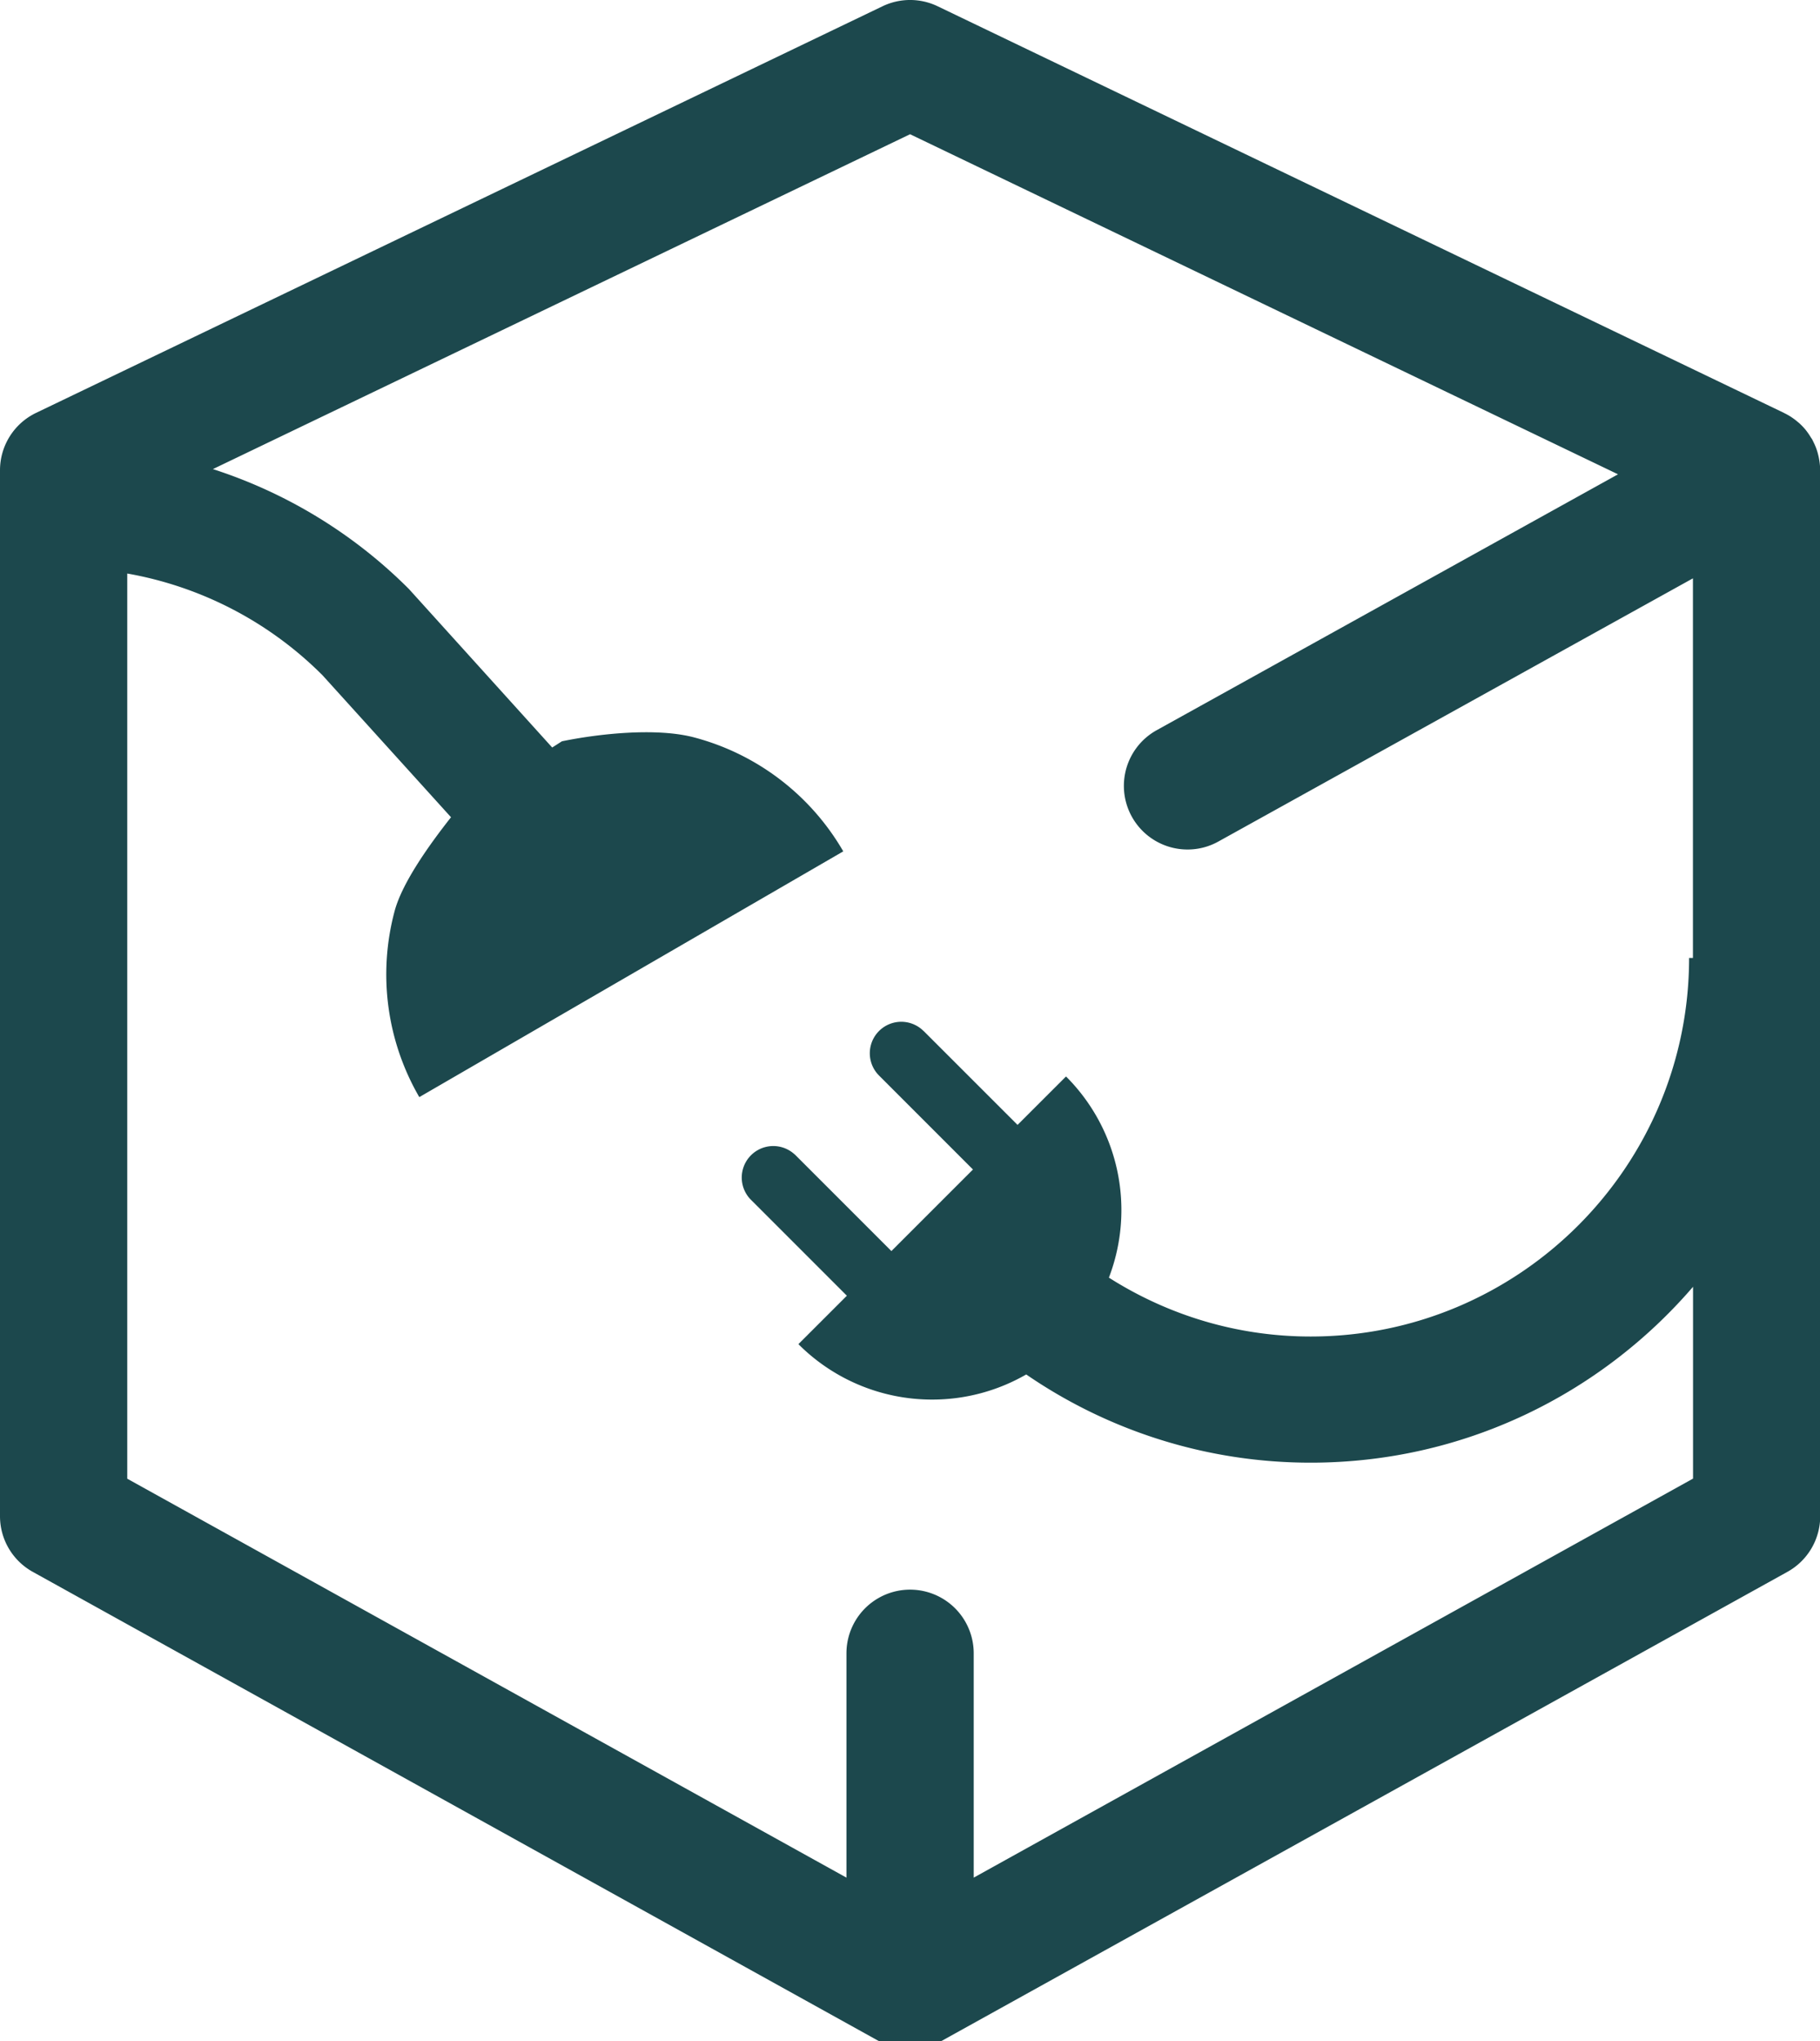 <svg xmlns="http://www.w3.org/2000/svg" data-v-423bf9ae="" width="99" height="111" style=""><rect id="backgroundrect" width="100%" height="100%" x="0" y="0" fill="none" stroke="none" class="" style=""/><!----><!----><!----><!----><!----><g class="currentLayer" style=""><title>Layer 1</title><g data-v-423bf9ae="" id="59d119a6-257e-4074-9c35-2da7537b596d" stroke="none" fill="#1C484D" class=""><path d="M98.974,25.119 l-0.013,-0.09 a3.545,3.545 0 0 0 -0.08,-0.371 c-0.007,-0.024 -0.011,-0.049 -0.02,-0.072 a3.066,3.066 0 0 0 -0.191,-0.494 a4.541,4.541 0 0 0 -0.096,-0.196 c-0.021,-0.036 -0.046,-0.069 -0.069,-0.103 a3.589,3.589 0 0 0 -0.318,-0.454 a3.768,3.768 0 0 0 -0.307,-0.317 c-0.023,-0.02 -0.043,-0.038 -0.069,-0.057 a3.233,3.233 0 0 0 -0.297,-0.231 l-0.066,-0.046 a3.08,3.08 0 0 0 -0.383,-0.217 c-0.009,-0.004 -0.016,-0.011 -0.026,-0.016 L51.004,0.341 a3.461,3.461 0 0 0 -2.998,0 L1.963,22.454 a3.462,3.462 0 0 0 -1.963,3.12 v56.883 c0,1.259 0.682,2.417 1.783,3.028 l46.043,25.53 a3.275,3.275 0 0 0 0.768,0.31 c0.034,0.009 0.069,0.019 0.103,0.026 c0.099,0.024 0.2,0.042 0.303,0.059 c0.033,0.006 0.068,0.012 0.102,0.017 a3.209,3.209 0 0 0 0.805,0 c0.034,-0.004 0.069,-0.011 0.102,-0.017 c0.102,-0.017 0.204,-0.032 0.302,-0.059 c0.034,-0.009 0.071,-0.019 0.107,-0.026 c0.108,-0.029 0.213,-0.066 0.317,-0.105 c0.023,-0.007 0.043,-0.016 0.067,-0.023 a4.042,4.042 0 0 0 0.383,-0.183 l46.043,-25.53 a3.465,3.465 0 0 0 1.784,-3.028 V25.575 v-0.008 a4.329,4.329 0 0 0 -0.037,-0.447 zm-6.885,55.297 L52.966,102.114 V89.914 a3.461,3.461 0 0 0 -6.923,0 v12.2 L6.922,80.419 V31.191 a19.889,19.889 0 0 1 10.625,5.537 l6.986,7.717 c-1.164,1.478 -2.654,3.55 -3.069,5.11 a13.295,13.295 0 0 0 1.344,10.111 l23.062,-13.365 a13.294,13.294 0 0 0 -8.104,-6.195 c-2.063,-0.549 -5.219,-0.199 -7.2,0.209 l-0.529,0.338 l-7.796,-8.623 a26.619,26.619 0 0 0 -10.661,-6.518 L49.504,7.3 l38.508,18.495 l-25.091,13.915 a3.461,3.461 0 0 0 1.683,6.49 c0.566,0 1.143,-0.14 1.674,-0.436 l25.81,-14.311 v20.646 h-0.209 c0,11.353 -9.234,20.587 -20.587,20.587 c-4.04,0 -7.795,-1.184 -10.973,-3.202 a10.268,10.268 0 0 0 -2.332,-10.941 l-2.636,2.634 l-5.112,-5.11 l-0.003,0.003 a1.712,1.712 0 1 0 -2.42,2.423 l5.109,5.11 l-4.437,4.436 l-5.261,-5.261 l-0.003,0.003 a1.714,1.714 0 0 0 -2.421,2.423 l5.263,5.263 l-2.636,2.634 a10.267,10.267 0 0 0 7.28,3.015 a10.243,10.243 0 0 0 5.112,-1.367 a27.292,27.292 0 0 0 15.475,4.798 c8.309,0 15.76,-3.715 20.797,-9.566 v10.436 z" stroke-width="0" id="svg_2"/></g></g></svg>
